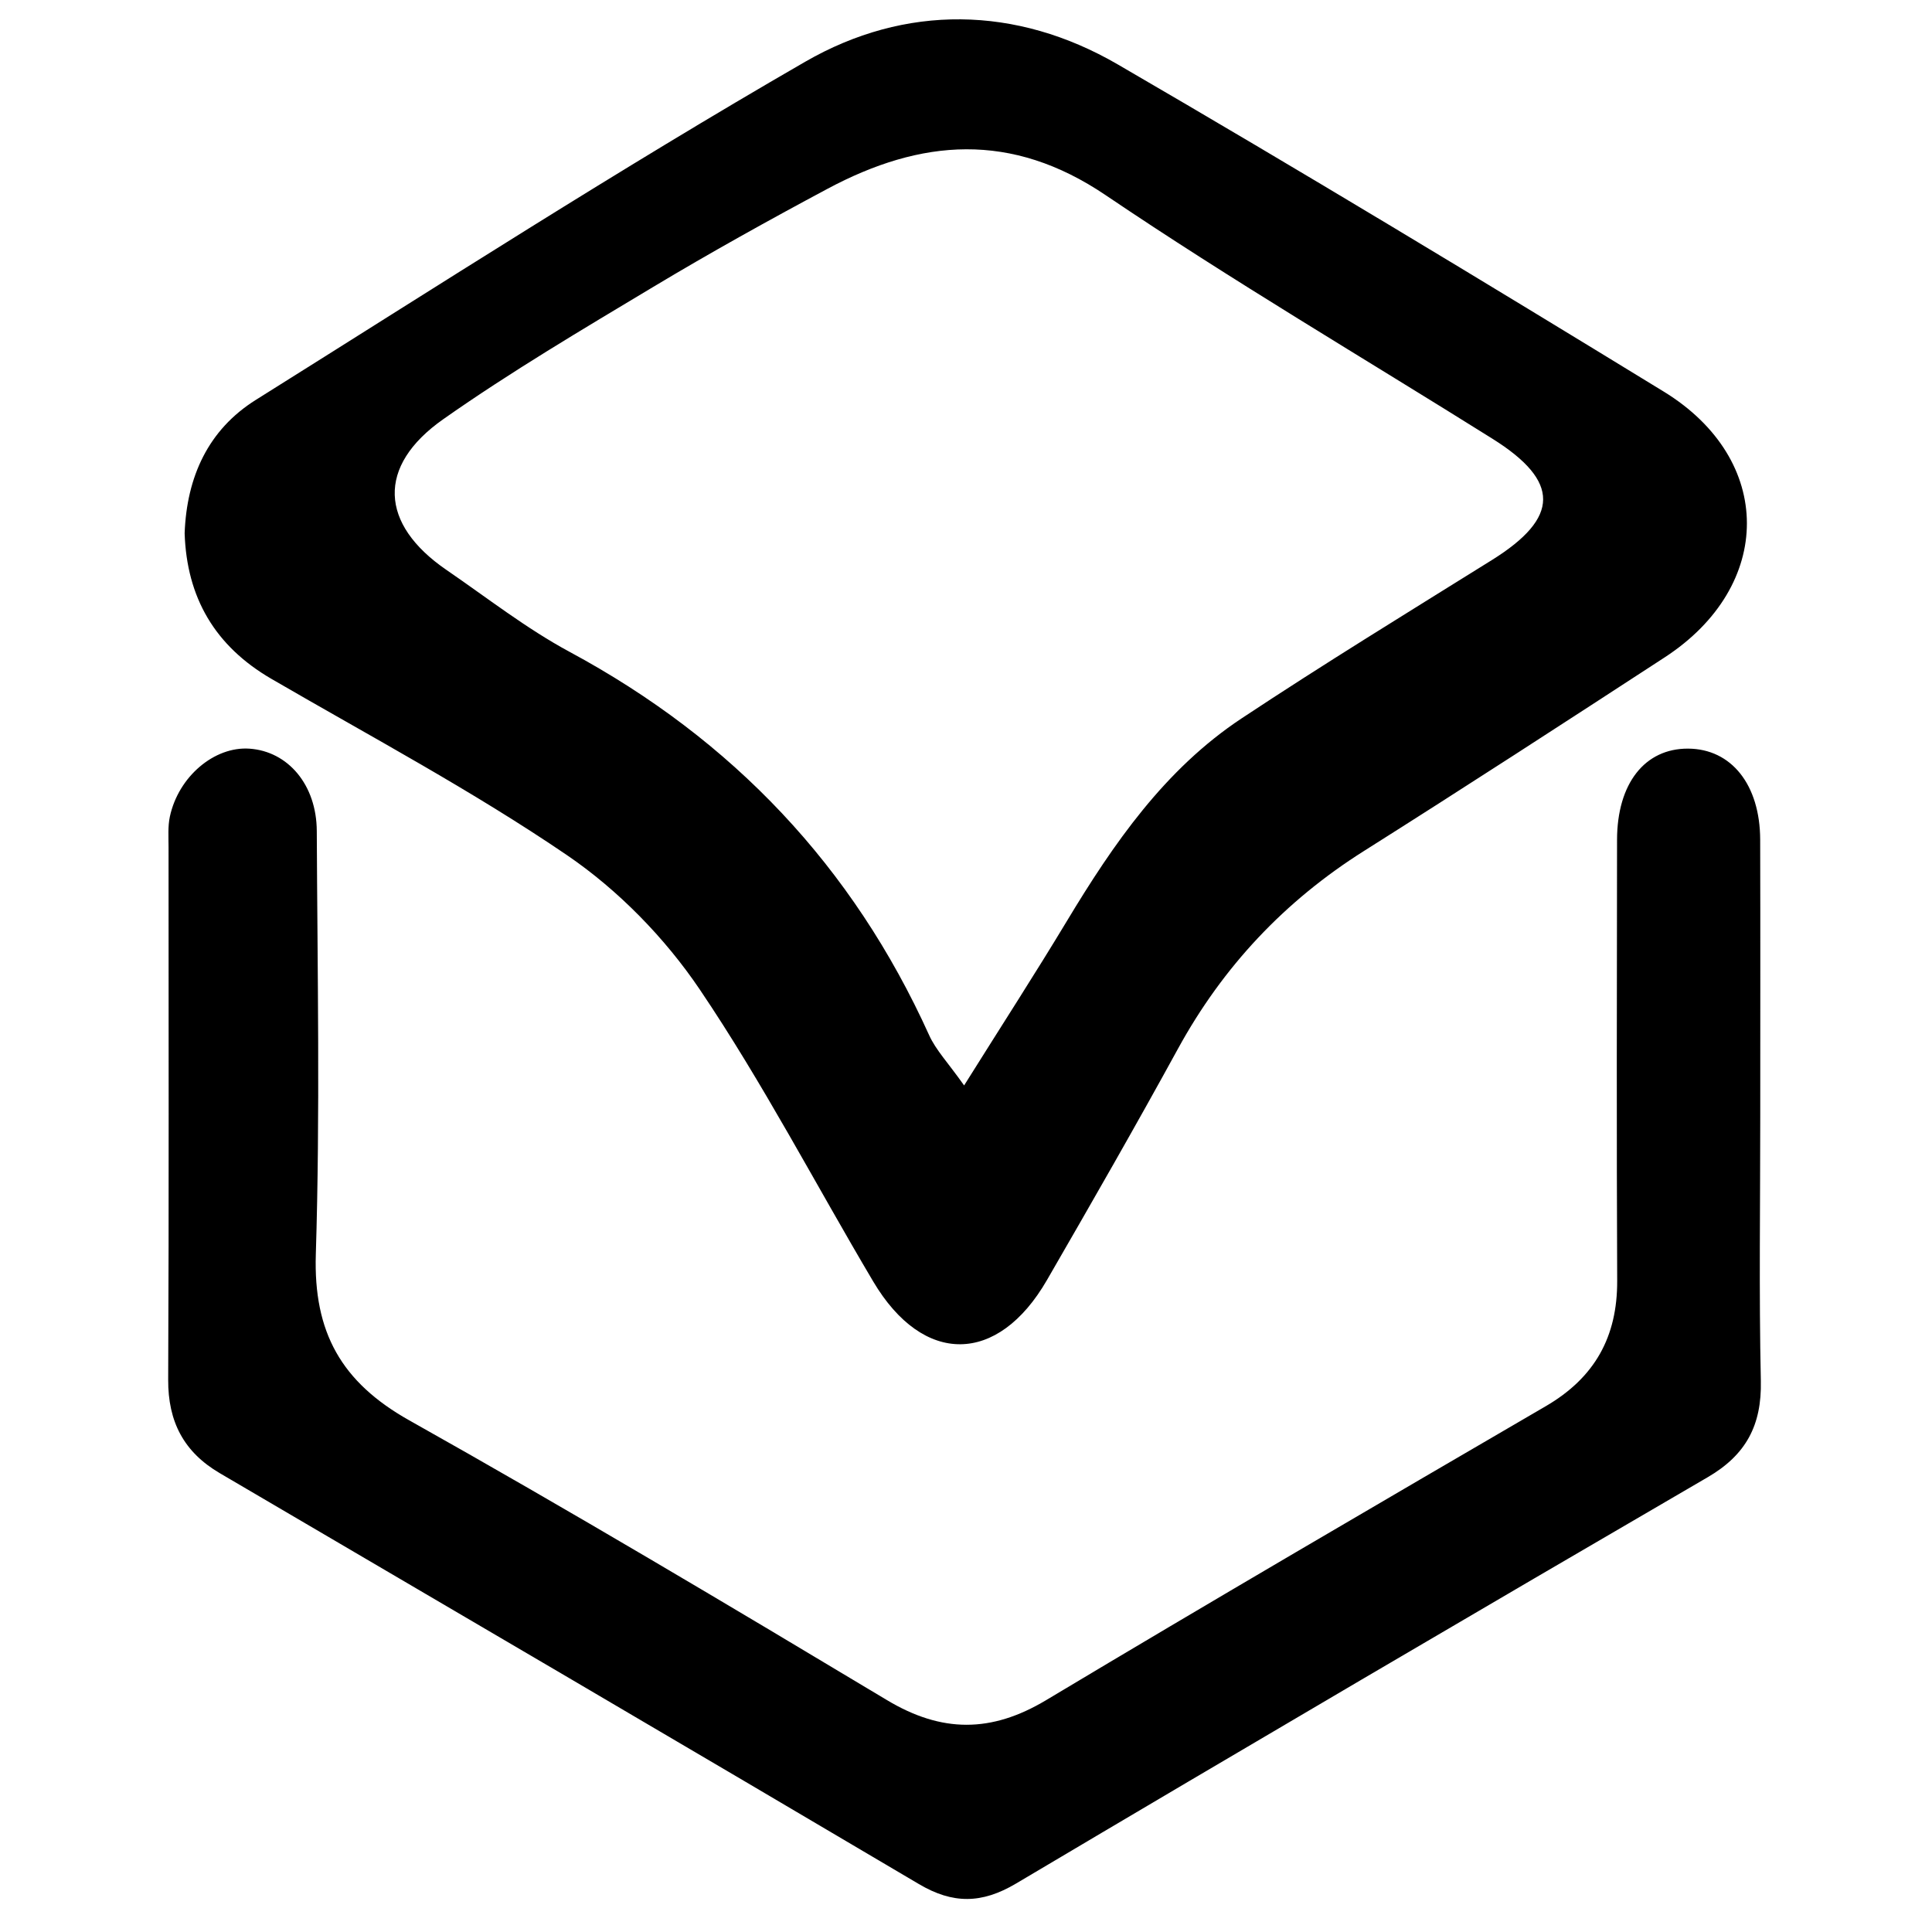 <?xml version="1.0" encoding="iso-8859-1"?>
<!-- Generator: Adobe Illustrator 19.0.0, SVG Export Plug-In . SVG Version: 6.00 Build 0)  -->
<svg version="1.1" id="Layer_1" xmlns="http://www.w3.org/2000/svg" x="0px"
     y="0px"
     viewBox="0 0 500 500" enable-background="new 0 0 500 500" xml:space="preserve">
<path d="M47.785,138.003c0.542-14.634,6.126-26.807,18.425-34.514c47.158-29.55,93.987-59.707,142.169-87.506
	c25.866-14.924,54.603-14.586,80.918,0.7c47.457,27.568,94.427,55.991,141.243,84.641c28.768,17.605,28.628,50.348,0.268,68.812
	c-25.845,16.827-51.714,33.624-77.793,50.084c-20.538,12.962-36.506,29.917-48.168,51.218
	c-11.01,20.109-22.429,39.999-33.901,59.851c-12.708,21.993-32.027,22.161-44.955,0.365c-14.959-25.22-28.529-51.357-44.911-75.604
	c-8.998-13.319-21.086-25.702-34.349-34.738c-24.488-16.684-50.806-30.698-76.482-45.617
	C55.622,167.197,48.318,154.642,47.785,138.003z M249.511,280.909c9.92-15.828,18.448-29.012,26.545-42.455
	c12.118-20.12,25.375-39.357,45.277-52.543c21.291-14.106,43.086-27.455,64.764-40.97c17.582-10.961,17.731-20.375,0.163-31.386
	c-33.423-20.948-67.469-40.97-100.124-63.051c-24.447-16.531-47.797-14.569-71.987-1.639c-15.233,8.142-30.351,16.538-45.158,25.426
	c-18.35,11.014-36.833,21.93-54.317,34.228c-17.252,12.134-16.41,27.133,0.864,38.975c10.537,7.223,20.703,15.187,31.898,21.218
	c42.19,22.73,73.273,55.535,93.028,99.2C242.209,271.768,245.338,274.999,249.511,280.909z M455.533,217.315
	c-0.04-14.249-7.466-23.519-18.66-23.572c-11.206-0.052-18.364,9.028-18.383,23.619c-0.05,38.033-0.131,76.067,0.037,114.1
	c0.064,14.536-5.832,25.087-18.469,32.451c-43.218,25.184-86.424,50.396-129.338,76.094c-14.16,8.479-26.98,8.491-41.157-0.01
	c-40.967-24.565-82.013-49.032-123.656-72.419c-17.584-9.875-24.797-22.793-24.173-42.929c1.13-36.492,0.415-73.045,0.249-109.571
	c-0.055-11.996-7.462-20.643-17.437-21.326c-9.055-0.62-18.369,7.214-20.589,17.609c-0.541,2.534-0.336,5.244-0.337,7.874
	c-0.013,45.941,0.123,91.883-0.095,137.823c-0.051,10.871,4.032,18.732,13.364,24.203c60.351,35.382,120.713,70.746,180.937,106.343
	c8.754,5.175,16.241,5.126,25.108-0.134c59.522-35.31,119.212-70.337,179.017-105.166c9.965-5.803,13.999-13.511,13.754-24.909
	c-0.495-22.96-0.147-45.938-0.152-68.909C455.551,264.762,455.6,241.038,455.533,217.315z"/>
</svg>
